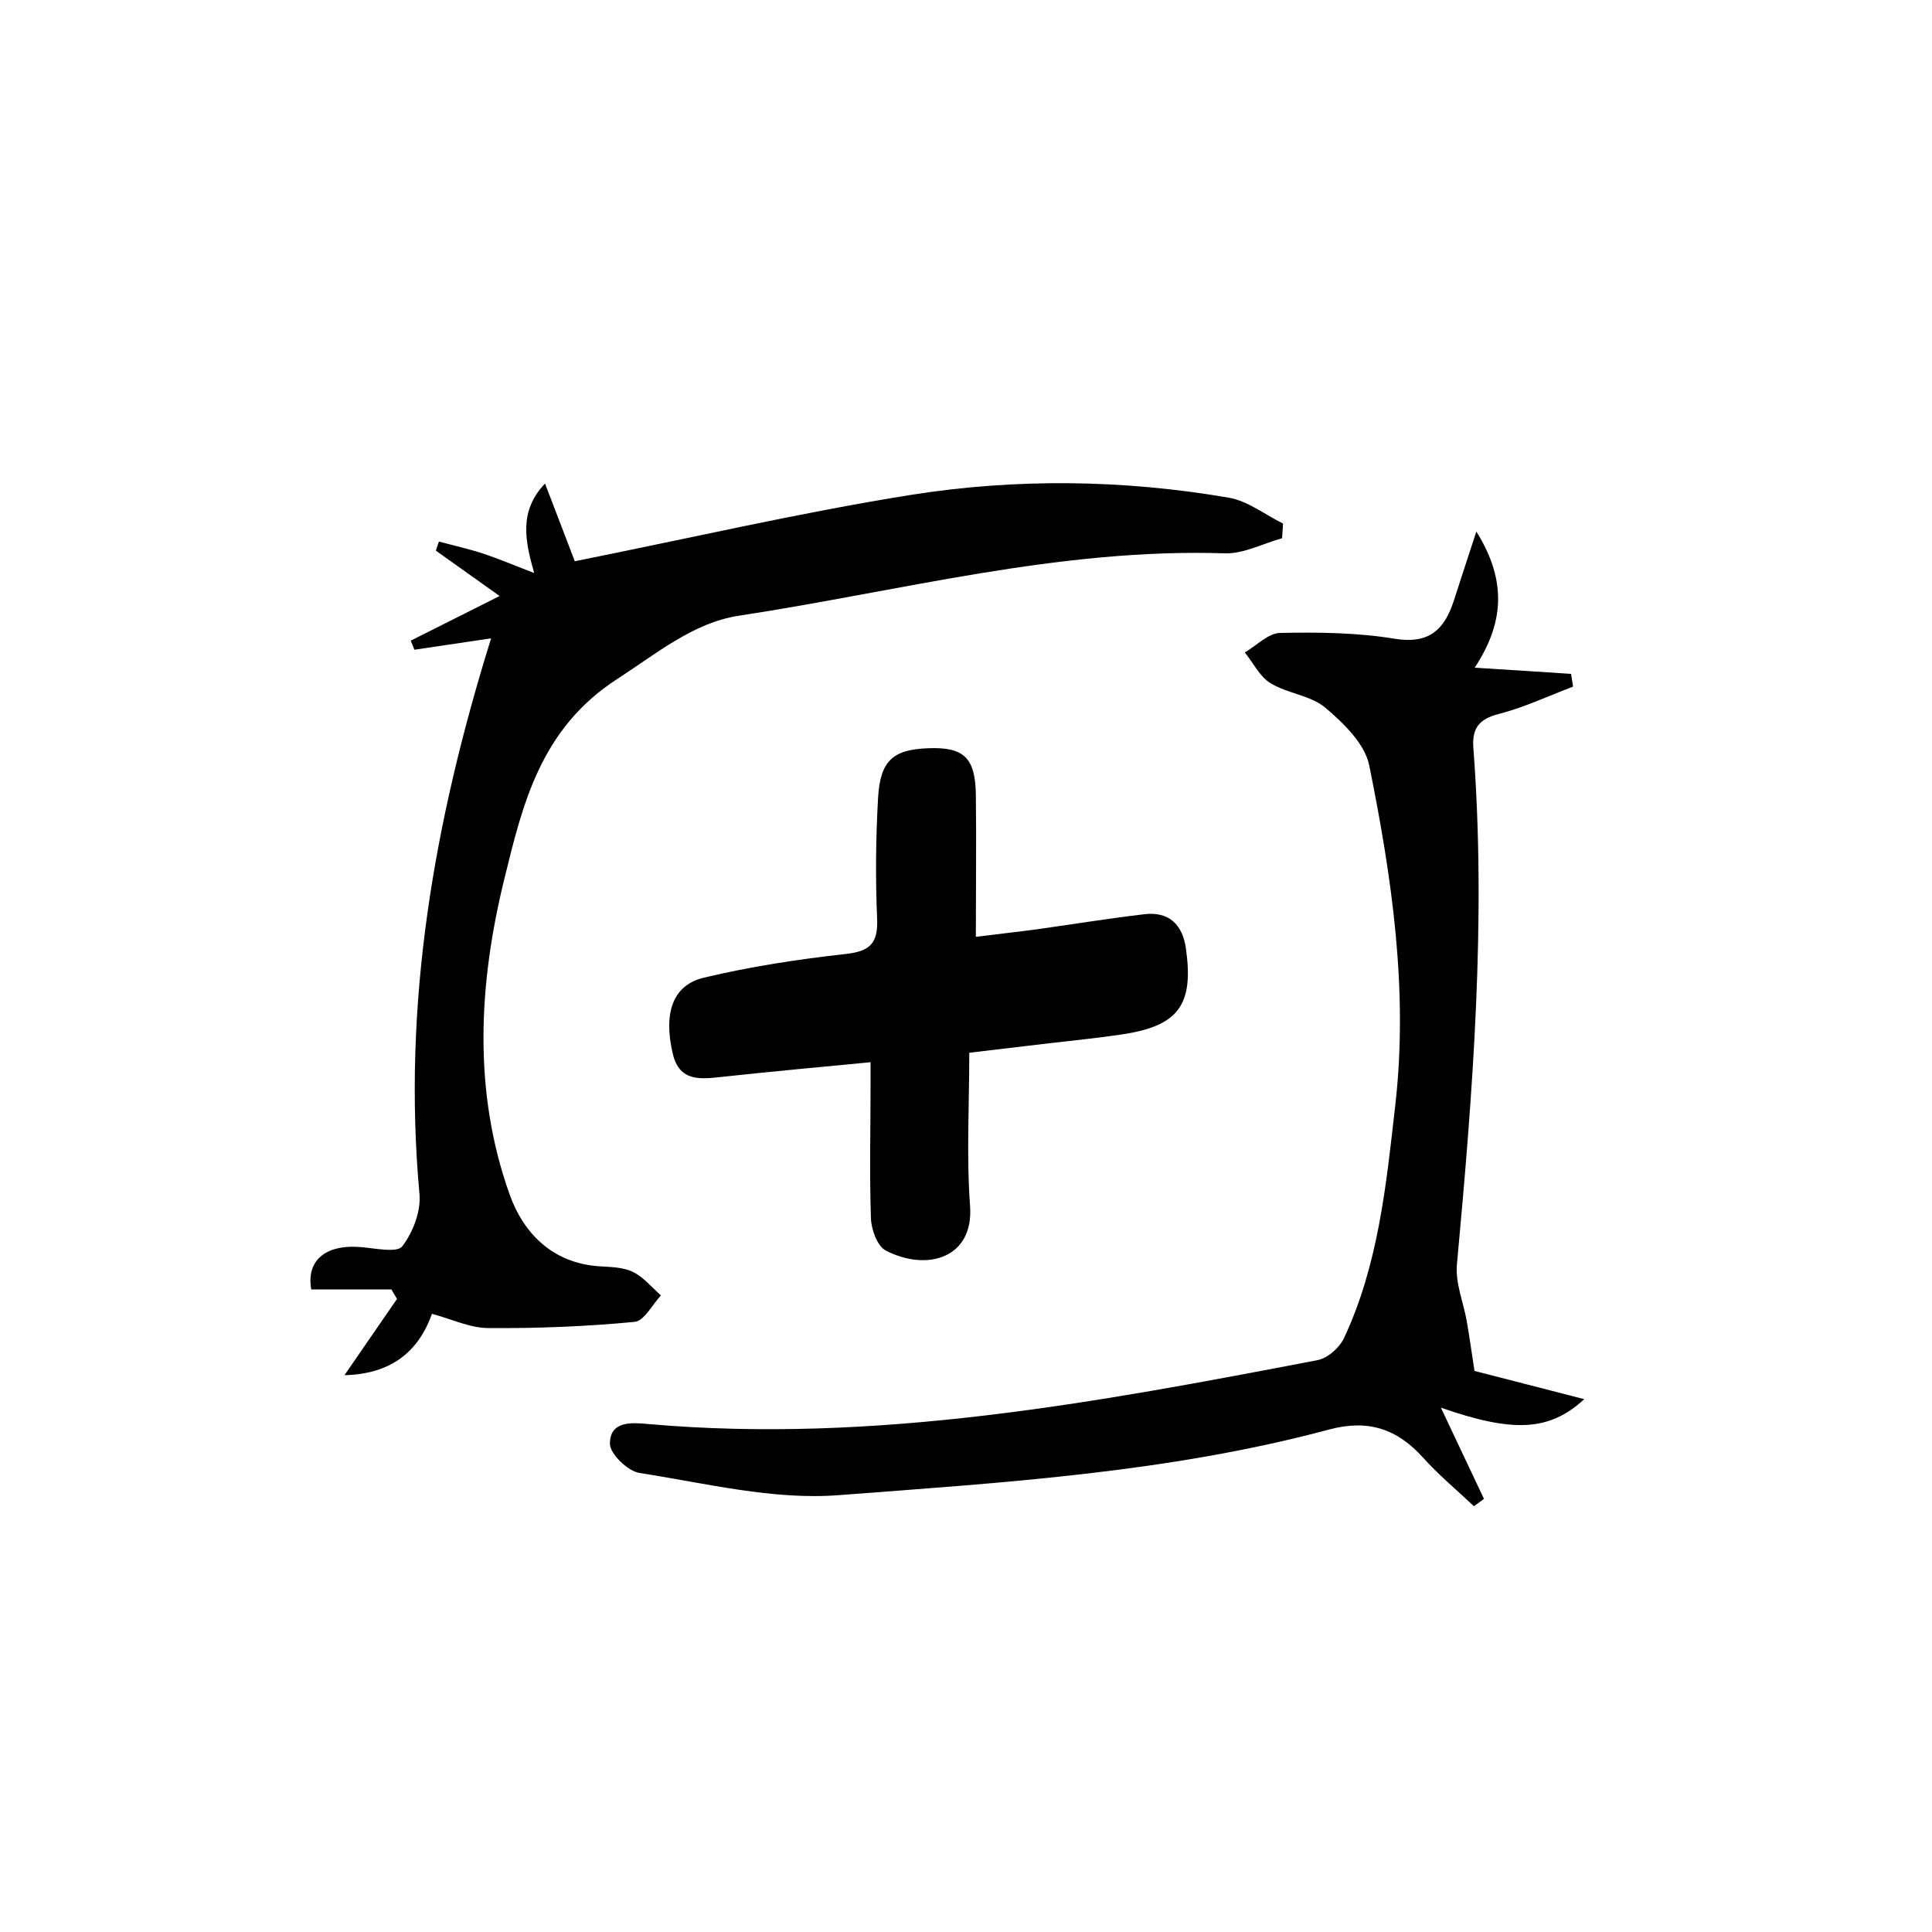 <?xml version="1.0" encoding="UTF-8"?><svg id="Layer_1" xmlns="http://www.w3.org/2000/svg" viewBox="0 0 100 100"><path d="m22.36,68c-.69,1.94-2.09,3.12-4.53,3.18.98-1.43,1.85-2.69,2.72-3.95-.1-.16-.2-.32-.29-.49h-4.15c-.26-1.45.68-2.35,2.58-2.19.73.06,1.86.31,2.13-.04.56-.73.98-1.83.89-2.73-.89-9.78.74-19.22,3.71-28.74-1.39.21-2.68.4-3.97.59l-.19-.47c1.55-.78,3.11-1.56,4.6-2.31-1.01-.72-2.16-1.54-3.3-2.35.05-.16.1-.31.16-.47.77.21,1.55.38,2.31.63.83.28,1.63.62,2.62,1-.47-1.65-.81-3.2.56-4.63.59,1.54,1.14,2.96,1.54,4.02,6.04-1.21,11.68-2.52,17.37-3.43,5.47-.87,11.01-.8,16.48.14.99.17,1.88.88,2.81,1.34-.02.25-.03.51-.05.76-.99.27-1.98.81-2.96.78-8.57-.28-16.81,1.96-25.16,3.23-2.35.36-4.23,1.94-6.27,3.26-4.01,2.58-4.92,6.52-5.87,10.38-1.32,5.38-1.64,10.95.28,16.32.71,1.99,2.2,3.53,4.59,3.71.6.04,1.26.04,1.78.29.55.26.98.8,1.46,1.22-.45.48-.87,1.33-1.37,1.37-2.51.24-5.04.34-7.56.32-.95,0-1.89-.46-2.93-.74Z" stroke-width="0"/><path d="m76.42,27.52c1.65,2.64,1.36,4.83-.09,7.04,1.73.11,3.36.21,4.99.32.03.22.07.44.1.66-1.29.49-2.54,1.08-3.86,1.42-1.02.26-1.37.75-1.3,1.74.68,8.95-.03,17.85-.85,26.75-.09.96.34,1.96.51,2.94.14.8.25,1.6.4,2.57,1.77.45,3.65.94,5.68,1.46-1.81,1.67-3.69,1.74-7.42.44.75,1.59,1.49,3.15,2.23,4.72-.17.13-.34.25-.52.38-.88-.83-1.82-1.61-2.62-2.5-1.35-1.5-2.84-2.01-4.87-1.47-8.31,2.23-16.88,2.75-25.4,3.4-3.39.26-6.88-.62-10.3-1.15-.6-.09-1.52-.98-1.53-1.5-.01-1.22,1.15-1.11,2.01-1.03,11.75,1.03,23.19-1.12,34.62-3.31.52-.1,1.14-.65,1.37-1.15,1.78-3.81,2.18-7.93,2.65-12.05.68-5.96-.18-11.8-1.35-17.59-.23-1.12-1.33-2.18-2.27-2.98-.76-.64-1.96-.73-2.84-1.27-.56-.34-.89-1.05-1.33-1.59.61-.35,1.21-1,1.83-1.01,1.97-.04,3.98-.02,5.92.3,1.77.29,2.57-.45,3.06-1.94.35-1.09.71-2.18,1.17-3.59Z" stroke-width="0"/><path d="m50.17,54.49c0,2.68-.15,5.32.04,7.93.2,2.7-2.23,3.41-4.36,2.31-.44-.23-.75-1.08-.77-1.66-.08-2.3-.02-4.6-.02-6.9,0-.32,0-.64,0-1.19-2.61.25-5.11.48-7.61.75-1.14.12-2.28.31-2.63-1.2-.49-2.11,0-3.55,1.63-3.93,2.4-.57,4.86-.95,7.31-1.22,1.27-.14,1.69-.55,1.64-1.82-.09-2.09-.07-4.19.05-6.28.11-1.91.78-2.48,2.56-2.55,1.87-.08,2.47.47,2.5,2.4.03,2.36,0,4.73,0,7.36,1.26-.16,2.21-.26,3.16-.39,1.85-.26,3.7-.56,5.56-.78,1.26-.15,1.97.52,2.15,1.75.42,2.94-.37,4.03-3.3,4.47-1.25.19-2.52.31-3.78.46-1.25.15-2.5.3-4.13.49Z" stroke-width="0"/></svg>